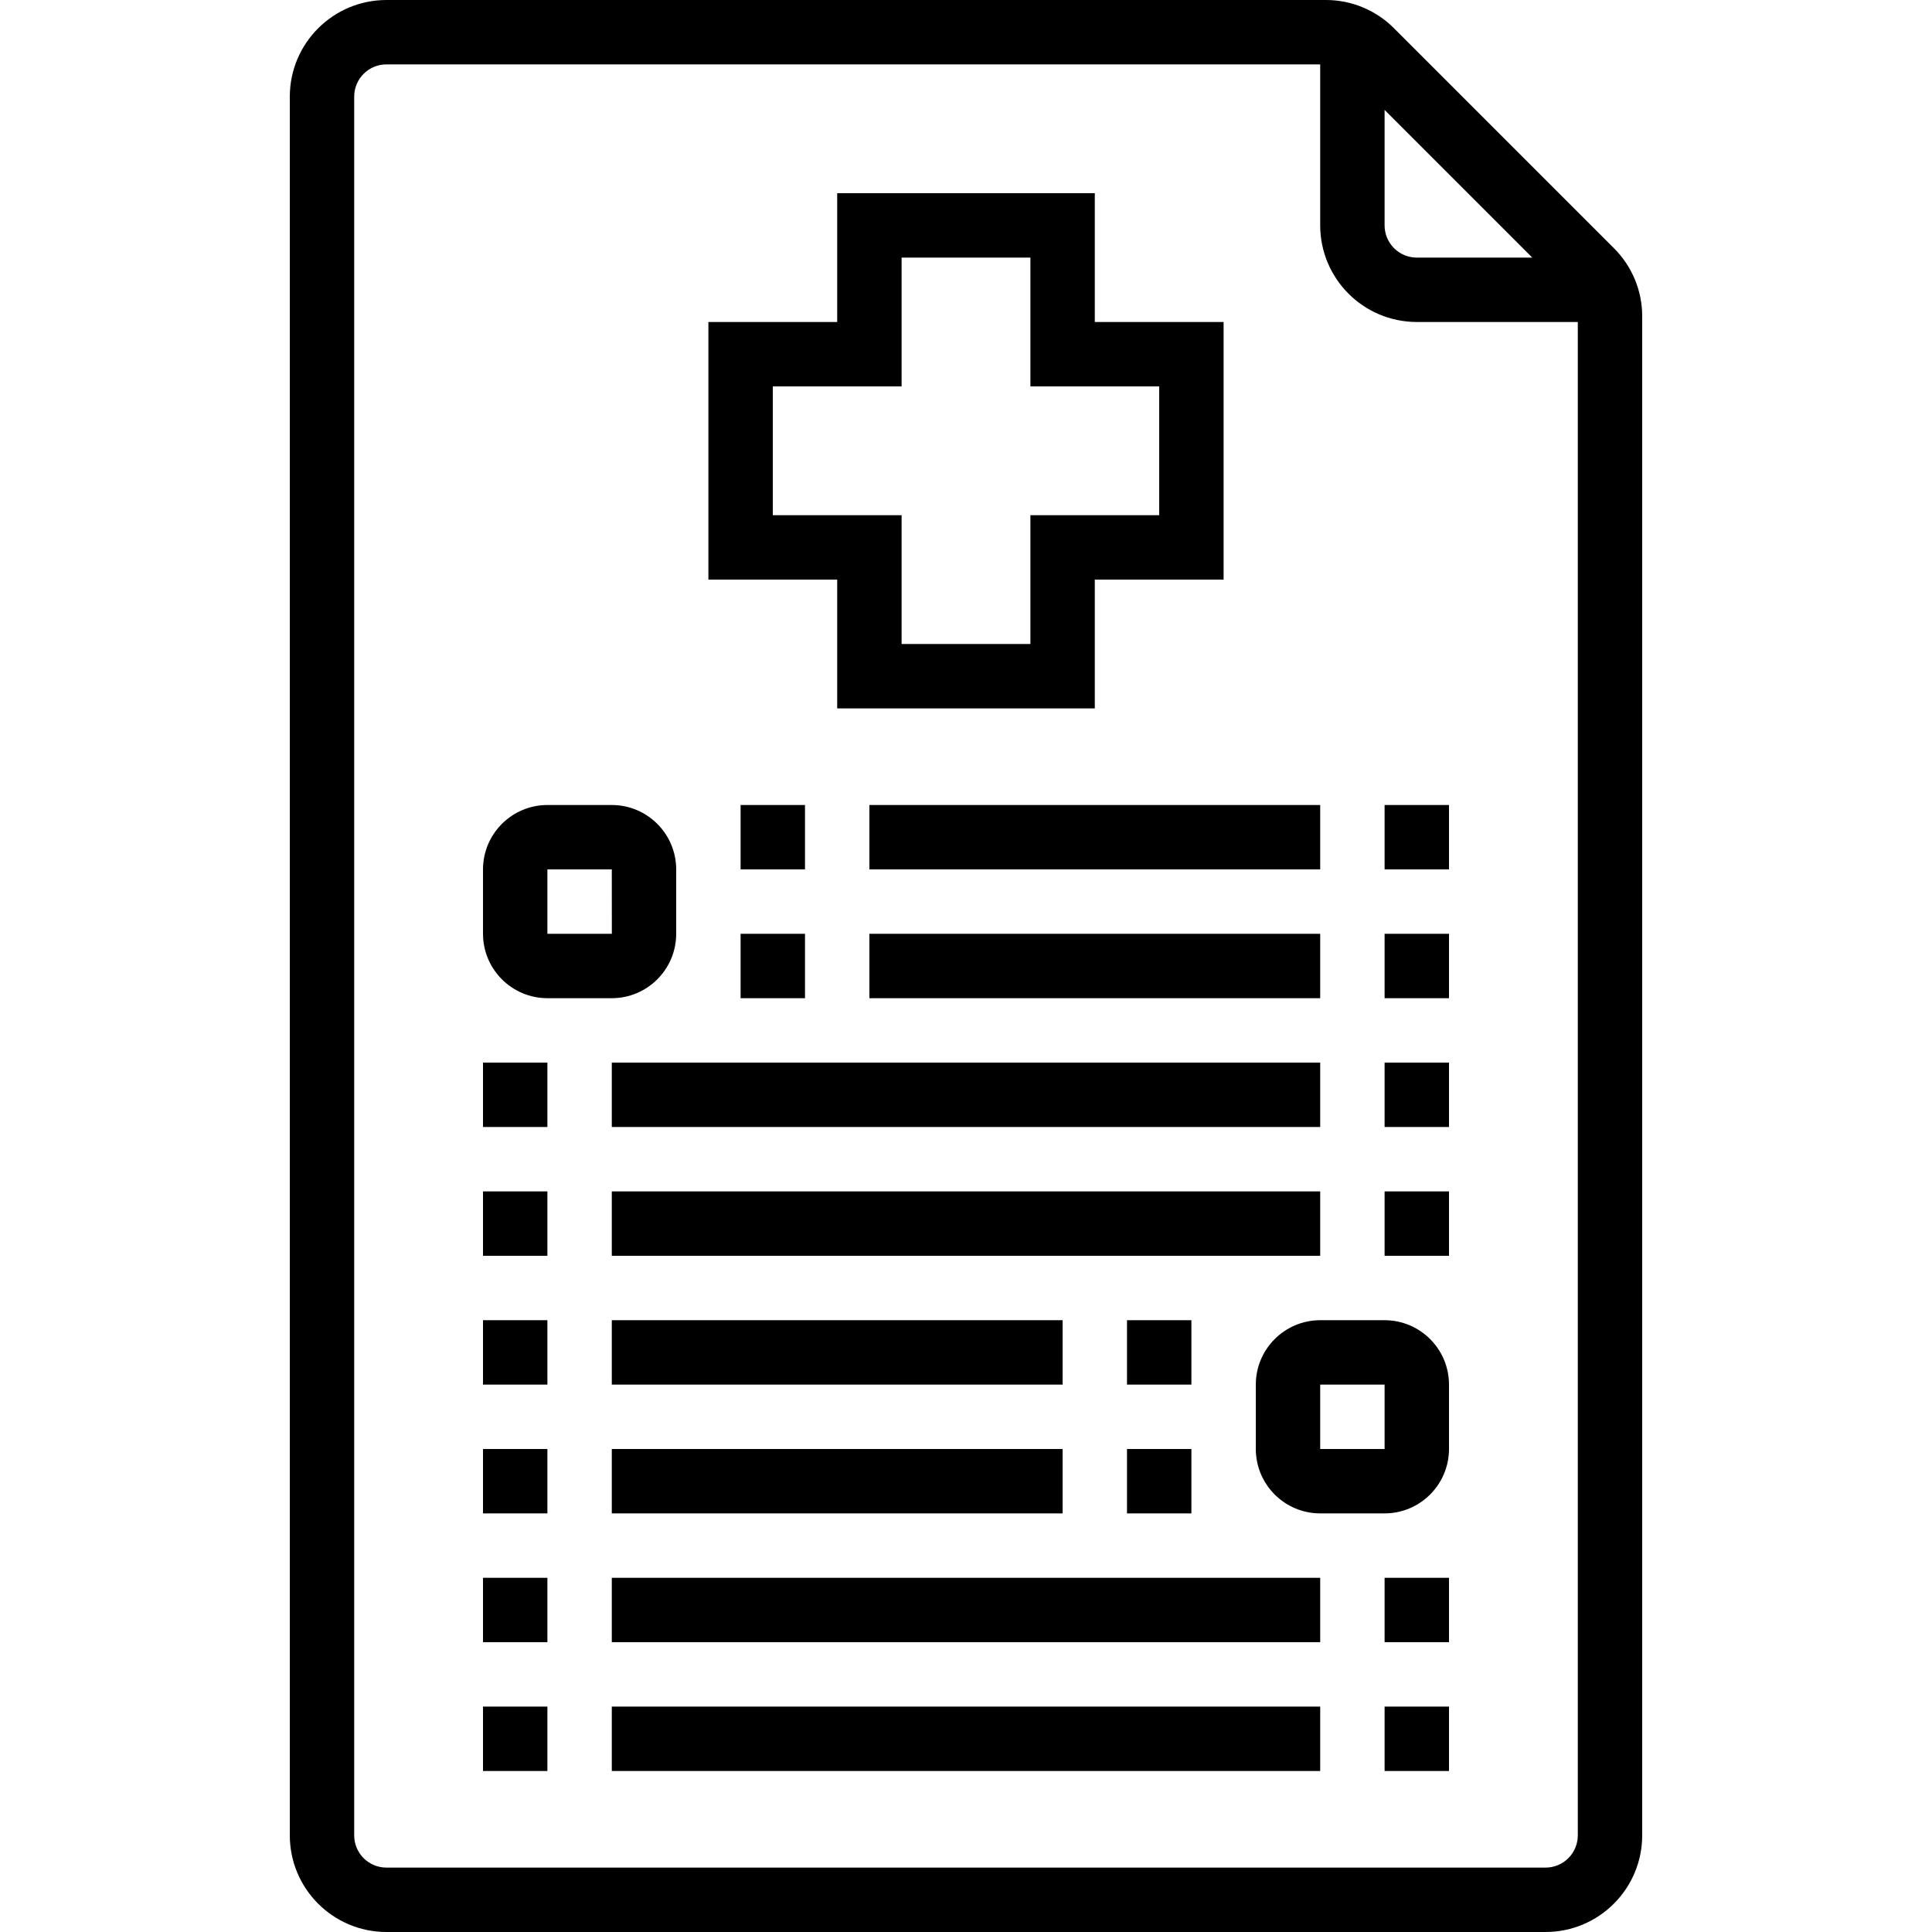 <svg height="480pt" viewBox="-72 0 480 480" width="480pt" xmlns="http://www.w3.org/2000/svg"><path d="m328.969 61.656-54.625-54.625c-4.492-4.516-10.602-7.047-16.973-7.031h-233.371c-13.25.016-23.984 10.75-24 24v432c.016 13.25 10.75 23.984 24 24h288c13.25-.016 23.984-10.75 24-24v-377.375c.016-6.367-2.516-12.48-7.031-16.969zm-56.969-34.344 36.688 36.688h-28.688c-4.418-.004-7.996-3.582-8-8zm40 436.688h-288c-4.418-.004-7.996-3.582-8-8v-432c.004-4.418 3.582-7.996 8-8h232v40c.016 13.25 10.75 23.984 24 24h40v376c-.004 4.418-3.582 7.996-8 8zm0 0"/><path d="m136 176h64v-32h32v-64h-32v-32h-64v32h-32v64h32zm-16-48v-32h32v-32h32v32h32v32h-32v32h-32v-32zm0 0"/><path d="m96 232v-16c-.012-8.832-7.168-15.988-16-16h-16c-8.832.012-15.988 7.168-16 16v16c.012 8.832 7.168 15.988 16 16h16c8.832-.012 15.988-7.168 16-16zm-32-16h16l.012 16h-16.012zm0 0"/><path d="m112 200h16v16h-16zm0 0"/><path d="m144 200h112v16h-112zm0 0"/><path d="m112 232h16v16h-16zm0 0"/><path d="m144 232h112v16h-112zm0 0"/><path d="m48 264h16v16h-16zm0 0"/><path d="m80 264h176v16h-176zm0 0"/><path d="m48 296h16v16h-16zm0 0"/><path d="m80 296h176v16h-176zm0 0"/><path d="m272 200h16v16h-16zm0 0"/><path d="m272 232h16v16h-16zm0 0"/><path d="m272 328h-16c-8.832.012-15.988 7.168-16 16v16c.012 8.832 7.168 15.988 16 16h16c8.832-.012 15.988-7.168 16-16v-16c-.012-8.832-7.168-15.988-16-16zm0 32h-16v-16h16zm0 0"/><path d="m208 328h16v16h-16zm0 0"/><path d="m80 328h112v16h-112zm0 0"/><path d="m208 360h16v16h-16zm0 0"/><path d="m80 360h112v16h-112zm0 0"/><path d="m48 328h16v16h-16zm0 0"/><path d="m48 360h16v16h-16zm0 0"/><path d="m272 264h16v16h-16zm0 0"/><path d="m272 296h16v16h-16zm0 0"/><path d="m48 392h16v16h-16zm0 0"/><path d="m80 392h176v16h-176zm0 0"/><path d="m48 424h16v16h-16zm0 0"/><path d="m80 424h176v16h-176zm0 0"/><path d="m272 392h16v16h-16zm0 0"/><path d="m272 424h16v16h-16zm0 0"/></svg>